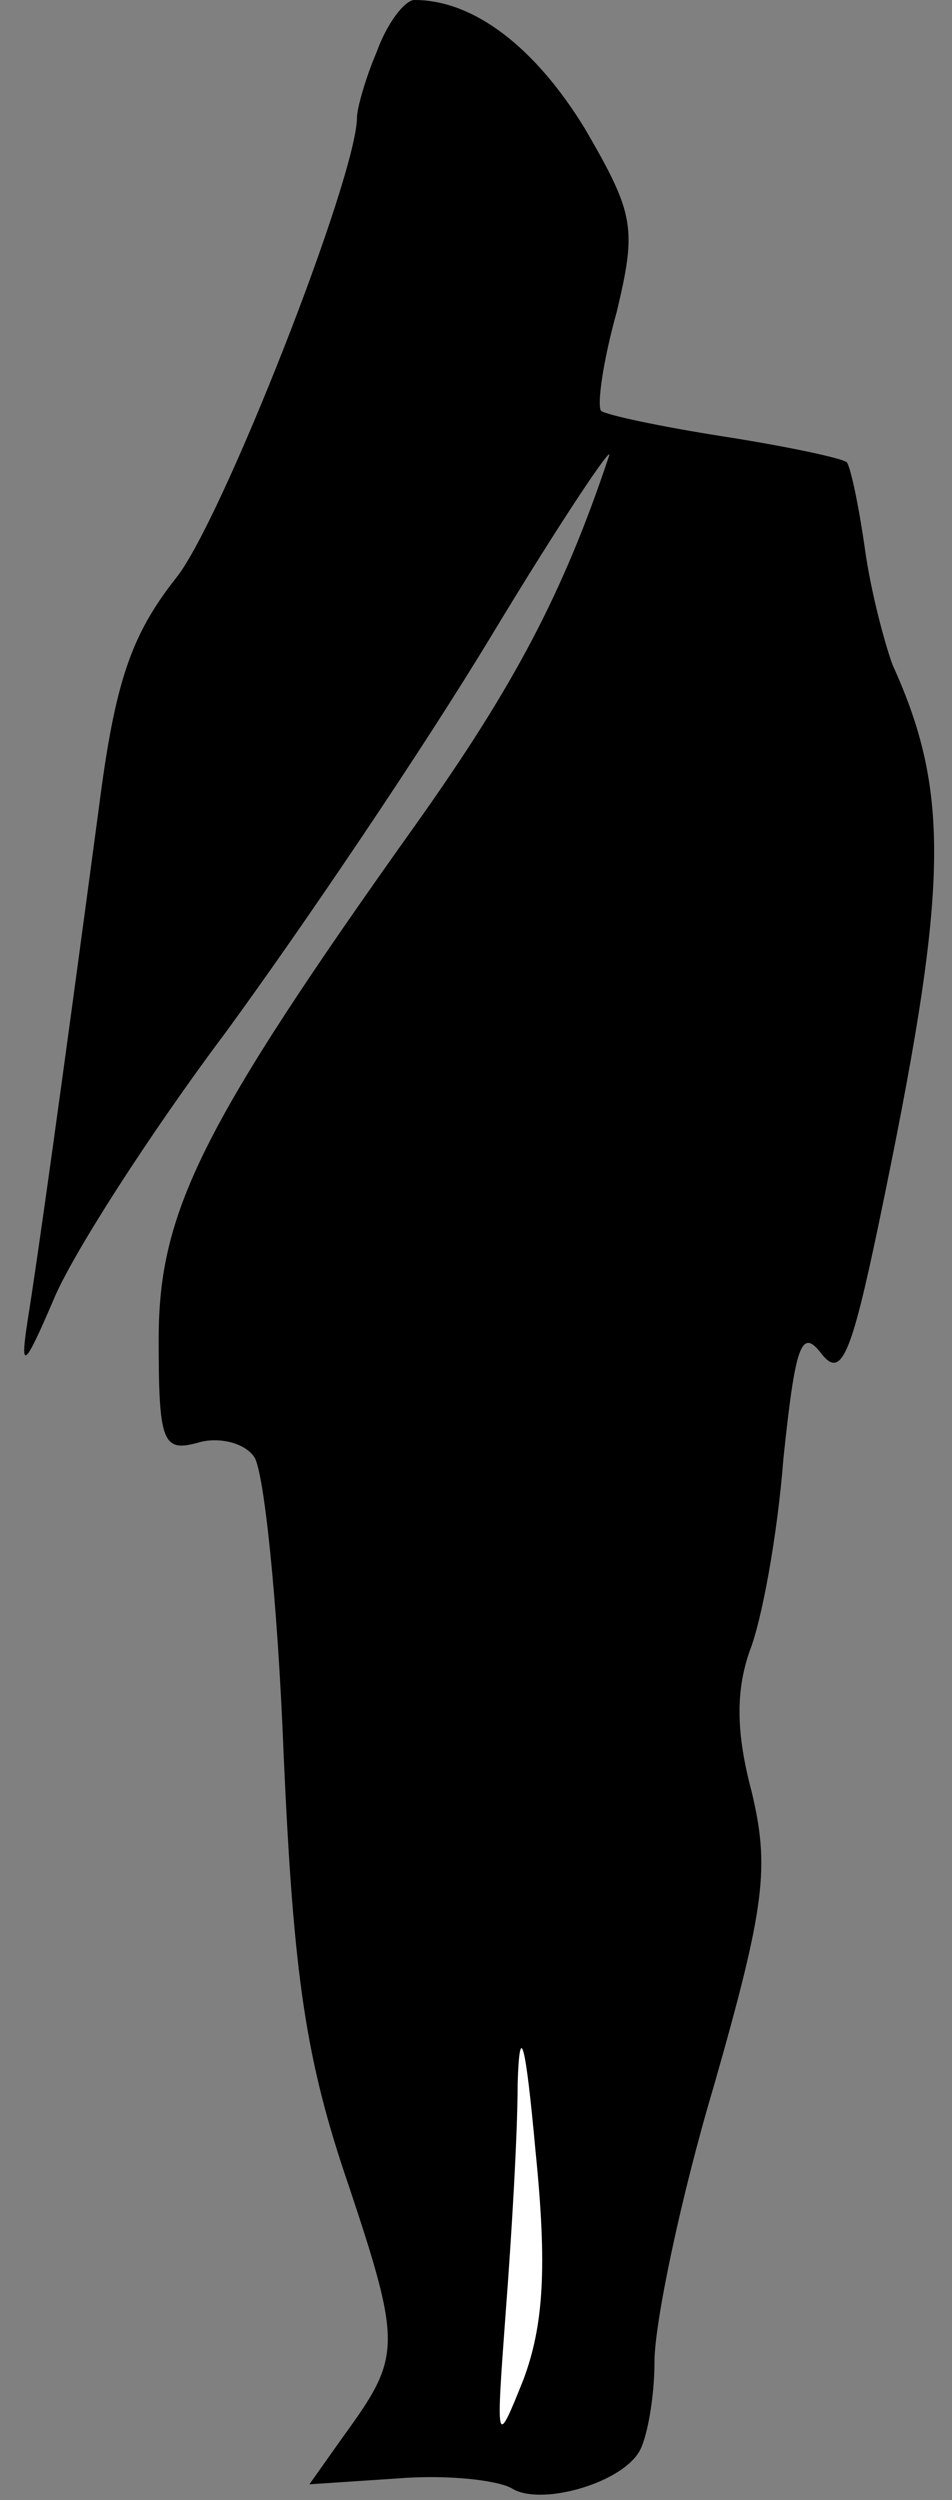 <?xml version="1.0" standalone="no"?>
<!DOCTYPE svg PUBLIC "-//W3C//DTD SVG 20010904//EN"
 "http://www.w3.org/TR/2001/REC-SVG-20010904/DTD/svg10.dtd">
<svg version="1.0" xmlns="http://www.w3.org/2000/svg"
 width="48pt" height="126pt" viewBox="0 0 48 126"
 preserveAspectRatio="xMidYMid meet">
<rect x="0" y="0" width="48" height="126" fill="#808080" stroke="none"/>
<g transform="translate(0,126) scale(0.1,-0.1)"
fill="#000000" stroke="none">
<path fill="#000000" stroke="none" d="M190 1234 c-6 -14 -10 -29 -10 -33 0
-30 -68 -203 -91 -232 -23 -29 -31 -53 -39 -115 -19 -142 -31 -228 -36 -259
-4 -26 -2 -25 13 10 9 22 48 83 87 135 38 52 99 142 134 200 35 58 62 98 59
90 -23 -69 -48 -116 -97 -185 -109 -153 -130 -196 -130 -260 0 -52 2 -57 20
-52 10 3 23 0 28 -7 5 -6 12 -73 15 -150 5 -112 11 -154 33 -218 27 -81 26
-86 -3 -126 l-17 -24 45 3 c25 2 50 -1 57 -5 14 -9 54 2 64 18 4 6 8 27 8 46
0 19 13 82 30 139 26 91 28 110 19 148 -8 30 -8 51 -1 71 6 15 14 58 17 97 6
57 9 66 19 53 10 -13 15 -2 29 65 35 168 37 216 7 282 -4 11 -11 37 -14 59 -3
21 -7 40 -9 43 -2 2 -30 8 -62 13 -32 5 -60 11 -62 13 -2 3 1 25 8 50 10 42 9
49 -16 92 -25 41 -56 65 -86 65 -5 0 -14 -12 -19 -26z"/>
<path fill="#ffffff" stroke="none" d="M264 61 c-14 -35 -14 -34 -9 34 3 39 6
90 6 115 1 32 4 21 9 -34 6 -59 4 -88 -6 -115z"/>
</g>
</svg>
